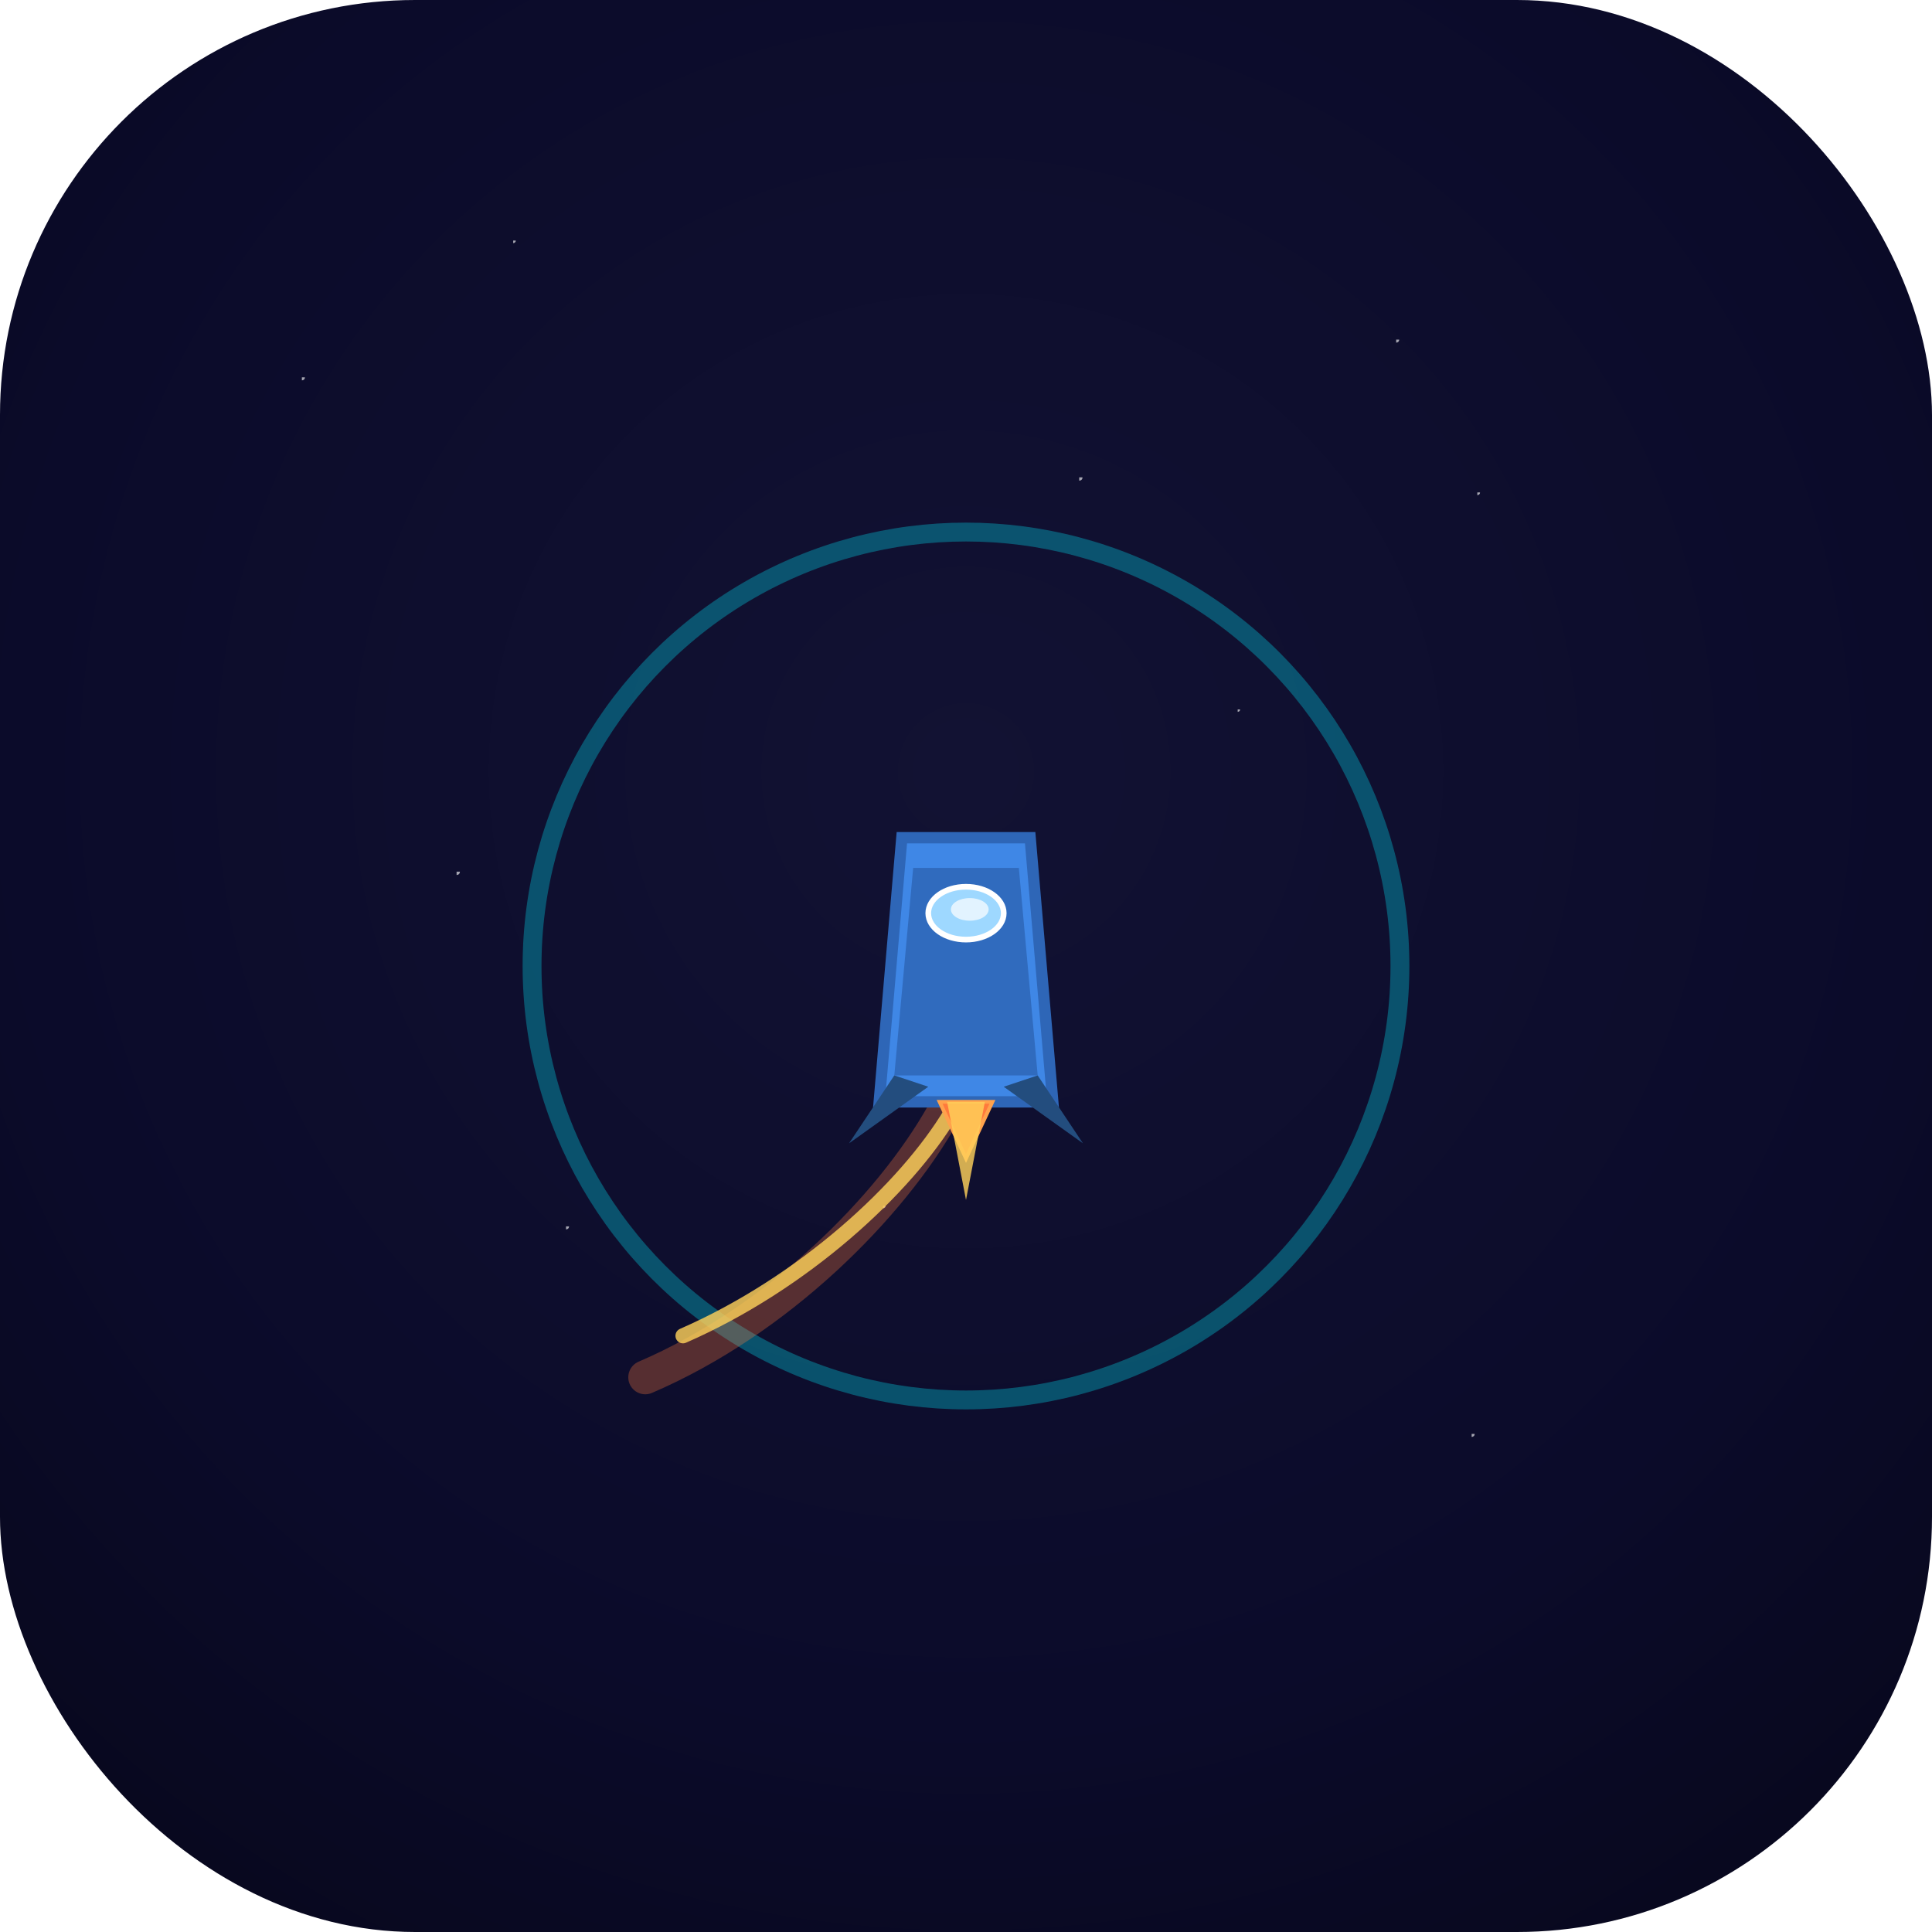 <svg width="1024" height="1024" viewBox="0 0 1024 1024" xmlns="http://www.w3.org/2000/svg">
  <defs>
    <!-- Deep-space gradient + vignette -->
    <radialGradient id="bg" cx="50%" cy="40%" r="70%">
      <stop offset="0%" stop-color="#121233"/>
      <stop offset="70%" stop-color="#0B0B2A"/>
      <stop offset="100%" stop-color="#08081E"/>
    </radialGradient>

    <!-- Soft inner shadow to keep focus center -->
    <filter id="vignette" x="-20%" y="-20%" width="140%" height="140%">
      <feFlood flood-color="#000" flood-opacity="0.55" result="f"/>
      <feComposite in="f" in2="SourceAlpha" operator="in" result="shadow"/>
      <feGaussianBlur stdDeviation="60" in="shadow"/>
      <feComposite in="SourceGraphic" operator="over"/>
    </filter>

    <!-- Neon ring + rocket glows -->
    <filter id="glow-lg" x="-50%" y="-50%" width="200%" height="200%">
      <feGaussianBlur stdDeviation="12" result="b"/>
      <feMerge>
        <feMergeNode in="b"/>
        <feMergeNode in="SourceGraphic"/>
      </feMerge>
    </filter>
    <filter id="glow-sm" x="-50%" y="-50%" width="200%" height="200%">
      <feGaussianBlur stdDeviation="6" result="b"/>
      <feMerge>
        <feMergeNode in="b"/>
        <feMergeNode in="SourceGraphic"/>
      </feMerge>
    </filter>

    <!-- Star symbol for reuse -->
    <symbol id="star">
      <circle r="1.6" fill="#FFFFFF" opacity="0.9"/>
    </symbol>
  </defs>

  <!-- Rounded icon base -->
  <rect width="1024" height="1024" rx="220" fill="url(#bg)" filter="url(#vignette)"/>

  <!-- Sparse stars (kept large enough to survive downscaling) -->
  <g opacity="0.7">
    <use href="#star" x="160" y="200"/>
    <use href="#star" x="320" y="150" transform="scale(0.85)"/>
    <use href="#star" x="520" y="230" transform="scale(1.1)"/>
    <use href="#star" x="740" y="180"/>
    <use href="#star" x="870" y="290" transform="scale(0.9)"/>
    <use href="#star" x="220" y="420" transform="scale(1.1)"/>
    <use href="#star" x="820" y="470" transform="scale(0.8)"/>
    <use href="#star" x="300" y="650"/>
    <use href="#star" x="520" y="710" transform="scale(0.9)"/>
    <use href="#star" x="780" y="760"/>
  </g>

  <!-- Neon ring hint (reads well as small icon) -->
  <circle cx="512" cy="512" r="230" fill="none" stroke="#00F0FF" stroke-width="10" opacity="0.55" filter="url(#glow-sm)"/>

  <!-- Rocket + trail (kept inside ~80% safe area) -->
  <g transform="translate(512,520)">
    <!-- Trail -->
    <path d="M -12,70 C -40,120 -100,180 -170,210" fill="none" stroke="#FF7A3C" stroke-width="18" stroke-linecap="round" opacity="0.55" filter="url(#glow-lg)"/>
    <path d="M -8,70 C -32,110 -86,160 -150,188" fill="none" stroke="#FFD25A" stroke-width="8" stroke-linecap="round" opacity="0.9" filter="url(#glow-sm)"/>

    <!-- Rocket body -->
    <g filter="url(#glow-sm)">
      <path d="M -34,-76 L 34,-76 L 46,64 L -46,64 Z" fill="#3F87E6" stroke="#2E66B7" stroke-width="6" />
      <path d="M -28,-60 L 28,-60 L 38,50 L -38,50 Z" fill="#2E66B7" opacity="0.85"/>
      <!-- Cockpit -->
      <ellipse cx="0" cy="-36" rx="20" ry="14" fill="#9ED8FF" stroke="#FFFFFF" stroke-width="3"/>
      <ellipse cx="2" cy="-38" rx="10" ry="6" fill="#FFFFFF" opacity="0.7"/>
      <!-- Fins -->
      <path d="M -38,50 L -62,86 L -20,56 Z" fill="#234D7E"/>
      <path d="M 38,50 L 62,86 L 20,56 Z" fill="#234D7E"/>
      <!-- Engine + flame -->
      <path d="M -14,64 L 0,94 L 14,64 Z" fill="#FF7A3C" stroke="#FFA24C" stroke-width="2"/>
      <path d="M -10,64 L 0,116 L 10,64 Z" fill="#FFD25A" opacity="0.9" filter="url(#glow-lg)"/>
    </g>
  </g>
</svg> 